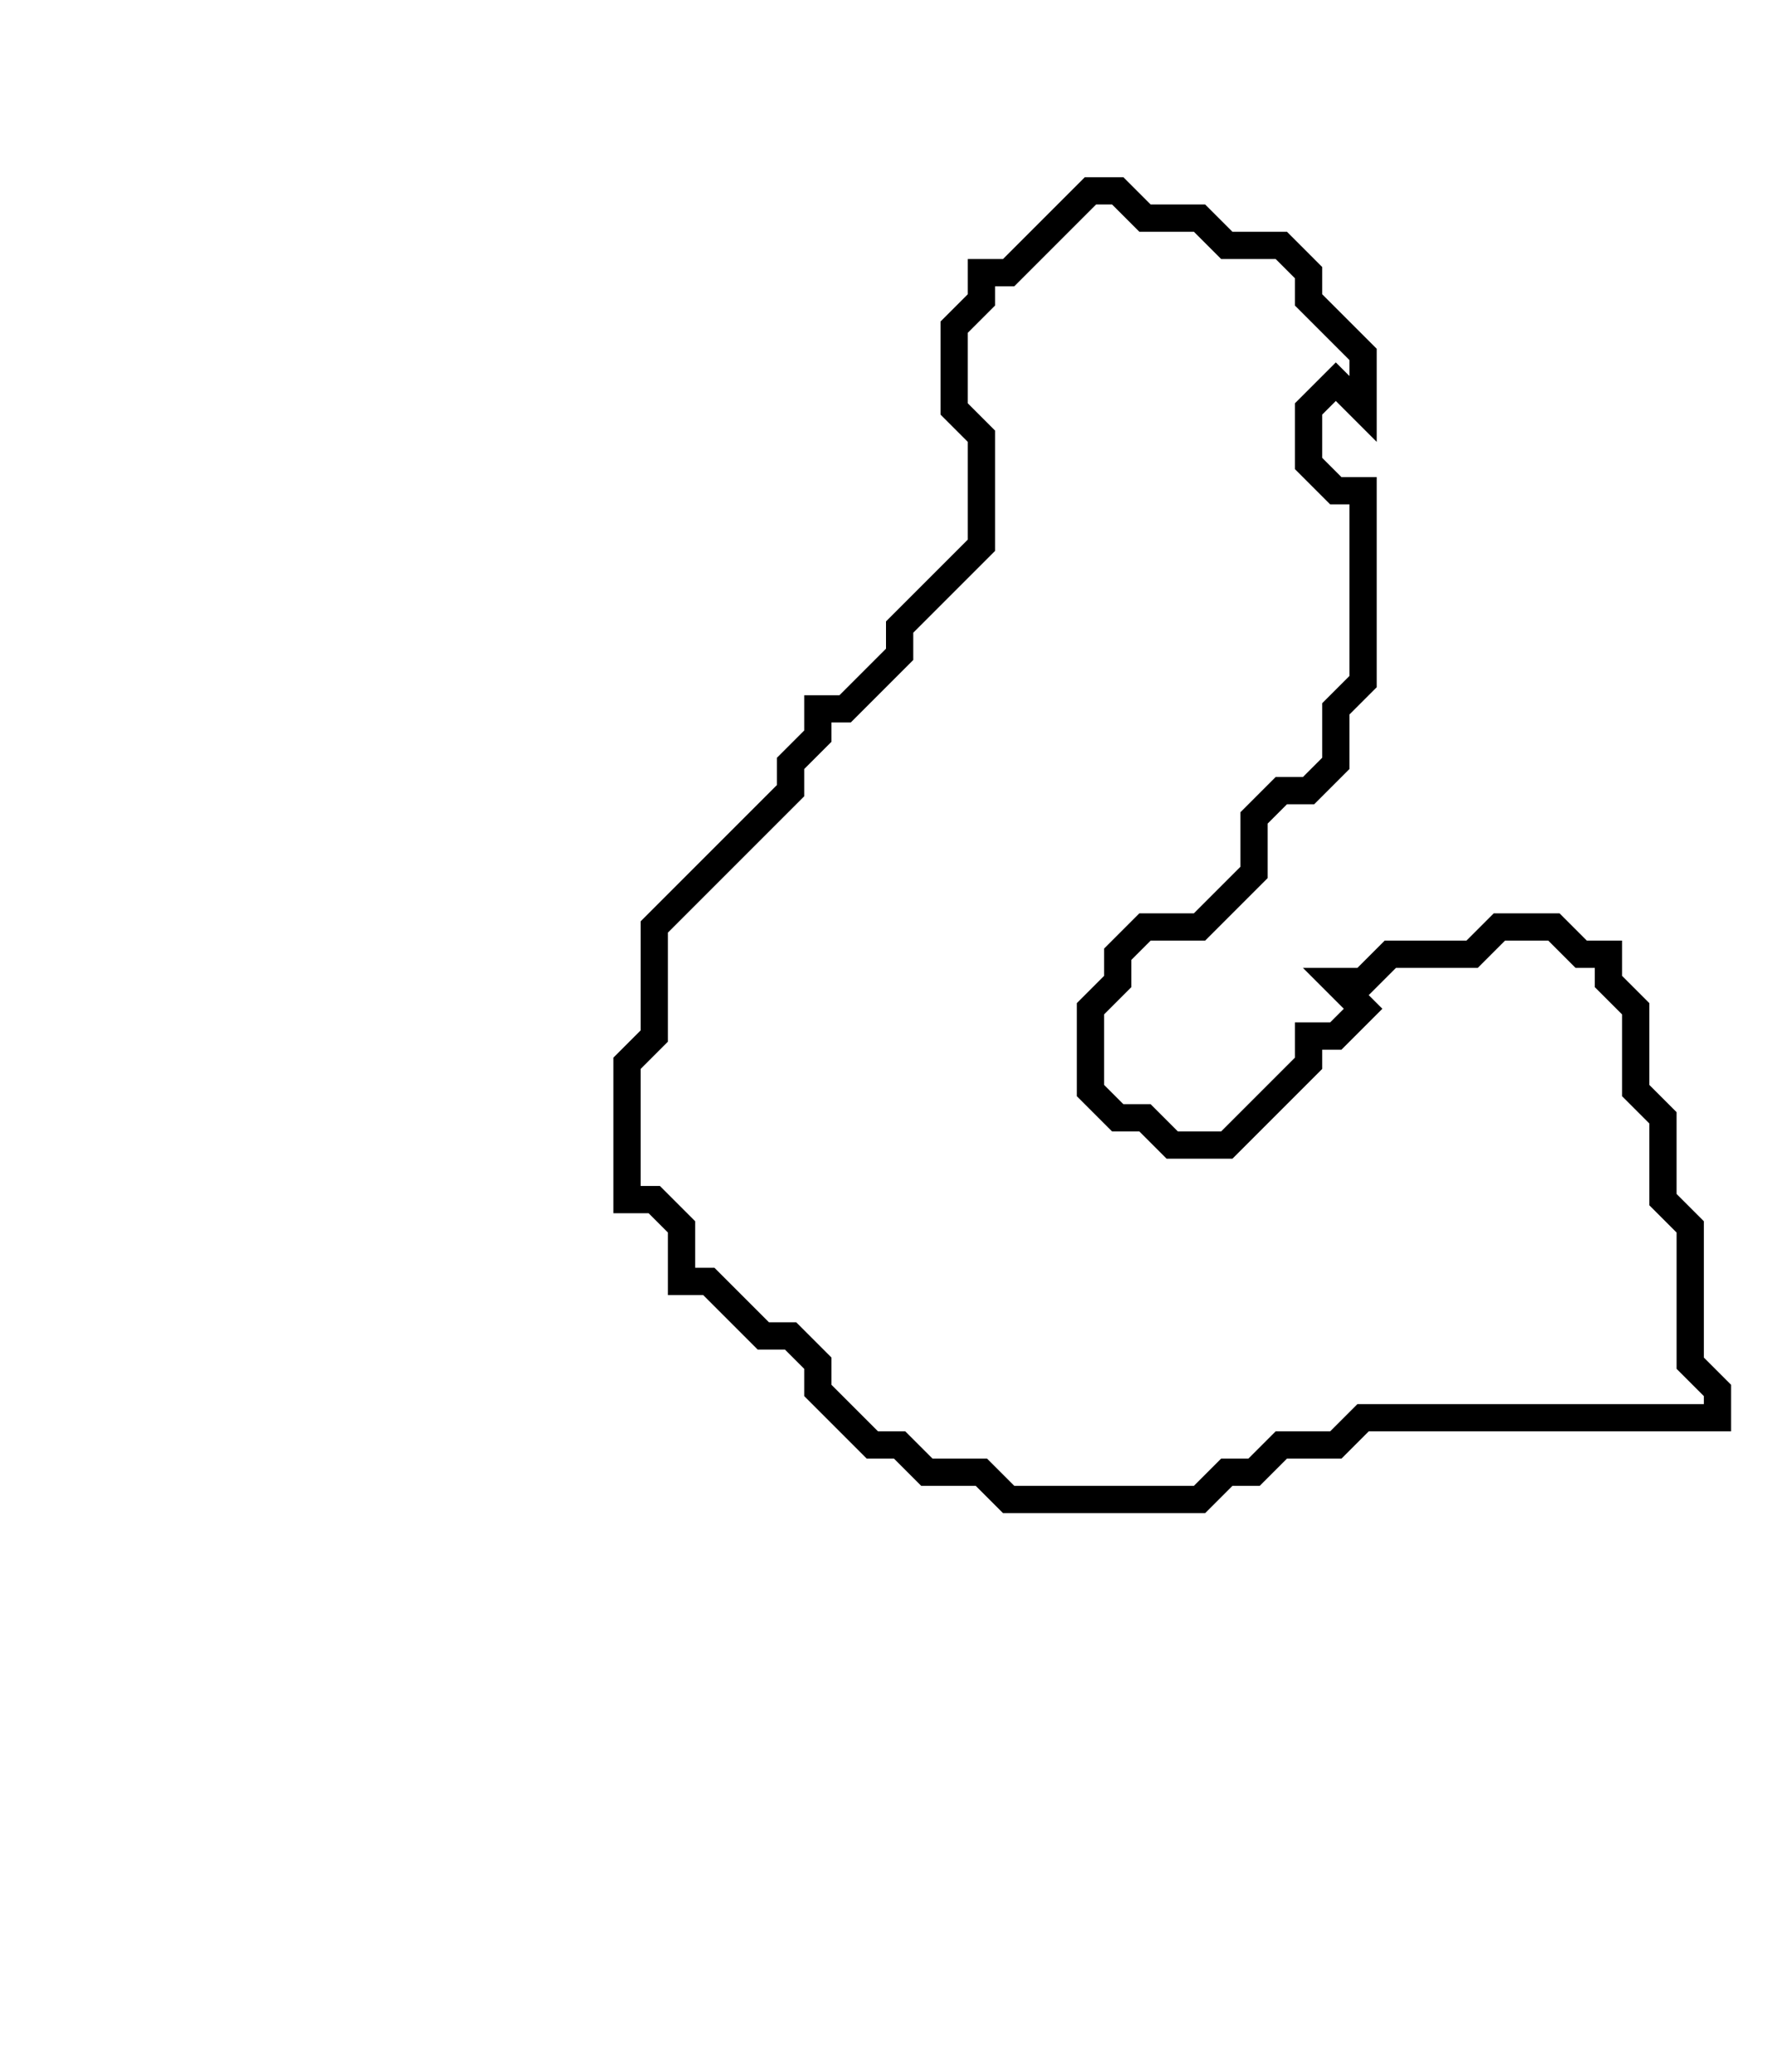 <svg xmlns="http://www.w3.org/2000/svg" width="65" height="76">
  <path d="M 40,7 L 37,10 L 36,10 L 36,11 L 35,12 L 35,15 L 36,16 L 36,20 L 33,23 L 33,24 L 31,26 L 30,26 L 30,27 L 29,28 L 29,29 L 24,34 L 24,38 L 23,39 L 23,44 L 24,44 L 25,45 L 25,47 L 26,47 L 28,49 L 29,49 L 30,50 L 30,51 L 32,53 L 33,53 L 34,54 L 36,54 L 37,55 L 44,55 L 45,54 L 46,54 L 47,53 L 49,53 L 50,52 L 63,52 L 63,51 L 62,50 L 62,45 L 61,44 L 61,41 L 60,40 L 60,37 L 59,36 L 59,35 L 58,35 L 57,34 L 55,34 L 54,35 L 51,35 L 50,36 L 49,36 L 50,37 L 49,38 L 48,38 L 48,39 L 45,42 L 43,42 L 42,41 L 41,41 L 40,40 L 40,37 L 41,36 L 41,35 L 42,34 L 44,34 L 46,32 L 46,30 L 47,29 L 48,29 L 49,28 L 49,26 L 50,25 L 50,18 L 49,18 L 48,17 L 48,15 L 49,14 L 50,15 L 50,13 L 48,11 L 48,10 L 47,9 L 45,9 L 44,8 L 42,8 L 41,7 Z" fill="none" stroke="black" stroke-width="1"/>
</svg>
